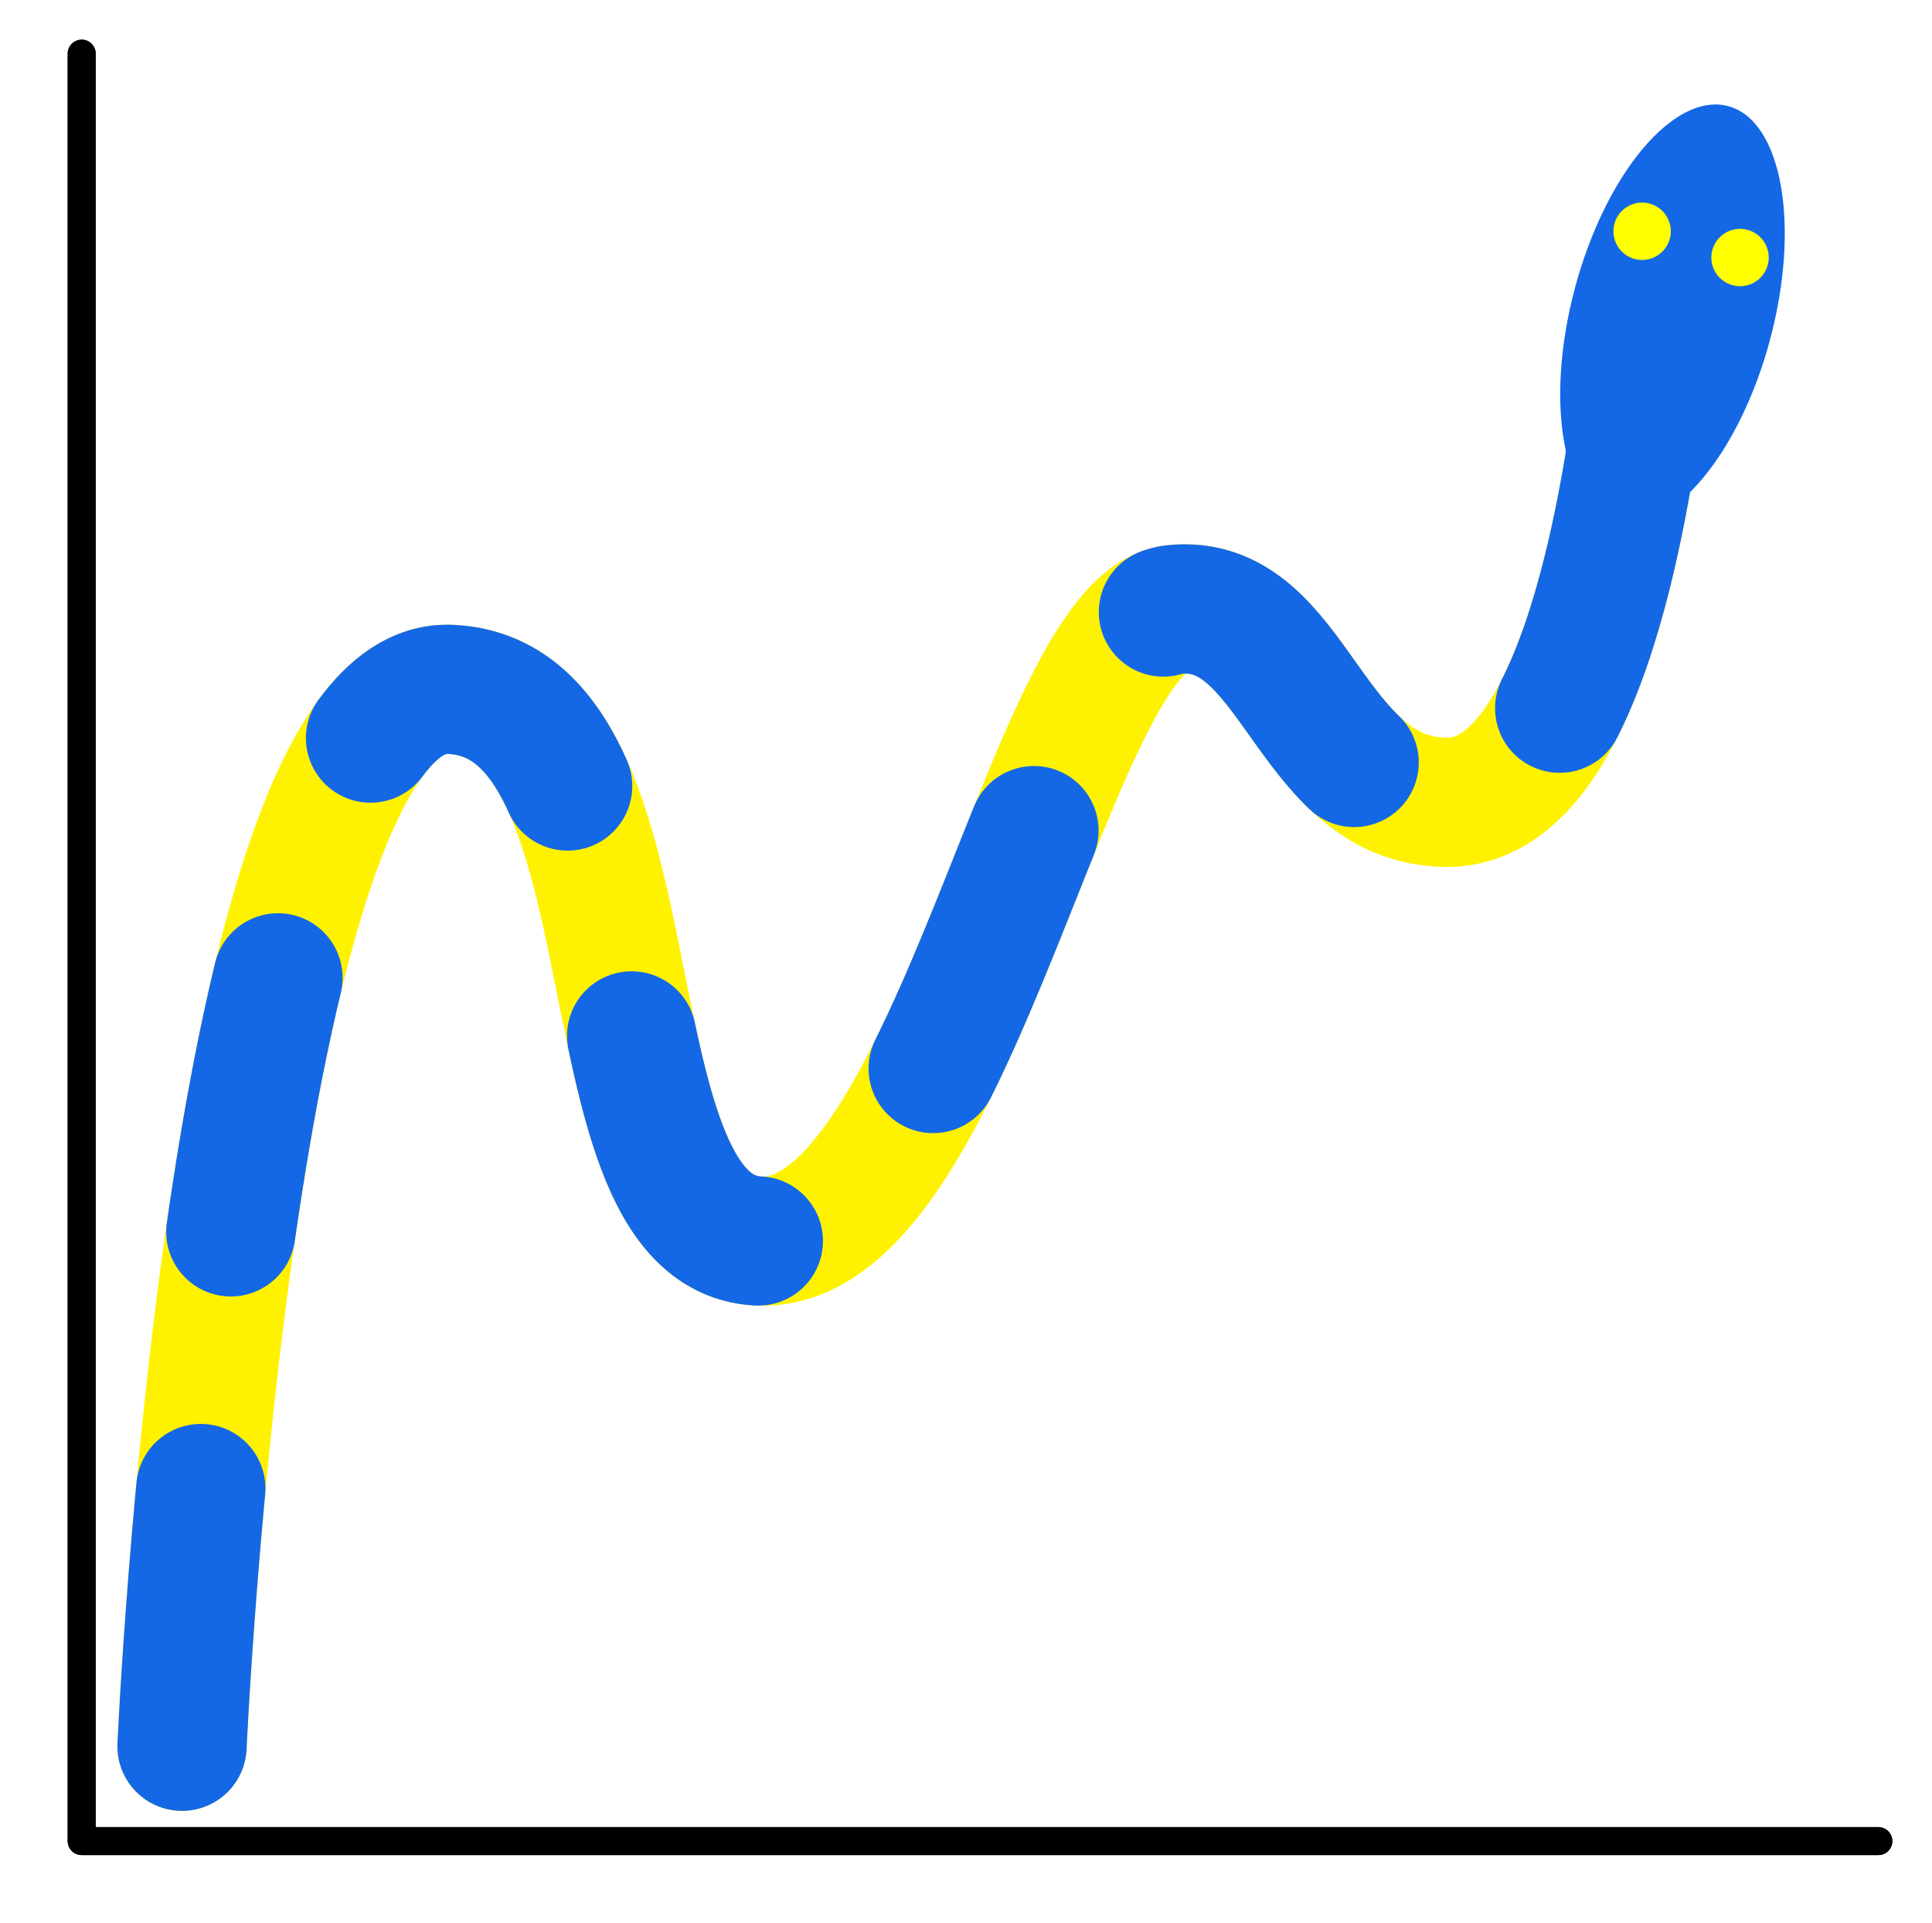 <?xml version="1.0" encoding="UTF-8" standalone="no"?>
<!-- Created with Inkscape (http://www.inkscape.org/) -->

<svg
   xmlns:dc="http://purl.org/dc/elements/1.1/"
   xmlns:cc="http://creativecommons.org/ns#"
   xmlns:rdf="http://www.w3.org/1999/02/22-rdf-syntax-ns#"
   xmlns:svg="http://www.w3.org/2000/svg"
   xmlns="http://www.w3.org/2000/svg"
   xmlns:sodipodi="http://sodipodi.sourceforge.net/DTD/sodipodi-0.dtd"
   xmlns:inkscape="http://www.inkscape.org/namespaces/inkscape"
   width="413.858"
   height="411.988"
   id="svg2"
   version="1.1"
   inkscape:version="0.48.3.1 r9886"
   sodipodi:docname="grimm.svg">
  <sodipodi:namedview
     id="base"
     pagecolor="#f3ffff"
     bordercolor="#666666"
     borderopacity="1.0"
     inkscape:pageopacity="1"
     inkscape:pageshadow="2"
     inkscape:zoom="1"
     inkscape:cx="72.30281"
     inkscape:cy="200.86336"
     inkscape:document-units="px"
     inkscape:current-layer="layer2"
     showgrid="false"
     inkscape:window-width="1279"
     inkscape:window-height="760"
     inkscape:window-x="1"
     inkscape:window-y="24"
     inkscape:window-maximized="1"
     fit-margin-top="4"
     fit-margin-left="4"
     fit-margin-right="4"
     fit-margin-bottom="4" />
  <defs
     id="defs4">
    <marker
       inkscape:stockid="Arrow1Mstart"
       orient="auto"
       refY="0"
       refX="0"
       id="Arrow1Mstart"
       style="overflow:visible">
      <path
         id="path3767"
         d="M 0,0 5,-5 -12.5,0 5,5 0,0 z"
         style="fill-rule:evenodd;stroke:#000000;stroke-width:1pt"
         transform="matrix(0.4,0,0,0.4,4,0)"
         inkscape:connector-curvature="0" />
    </marker>
    <marker
       inkscape:stockid="Arrow1Mend"
       orient="auto"
       refY="0"
       refX="0"
       id="Arrow1Mend"
       style="overflow:visible">
      <path
         id="path3770"
         d="M 0,0 5,-5 -12.5,0 5,5 0,0 z"
         style="fill-rule:evenodd;stroke:#000000;stroke-width:1pt"
         transform="matrix(-0.4,0,0,-0.4,-4,0)"
         inkscape:connector-curvature="0" />
    </marker>
    <marker
       inkscape:stockid="Arrow1Lend"
       orient="auto"
       refY="0"
       refX="0"
       id="Arrow1Lend"
       style="overflow:visible">
      <path
         id="path3764"
         d="M 0,0 5,-5 -12.5,0 5,5 0,0 z"
         style="fill-rule:evenodd;stroke:#000000;stroke-width:1pt"
         transform="matrix(-0.8,0,0,-0.8,-10,0)"
         inkscape:connector-curvature="0" />
    </marker>
    <marker
       inkscape:stockid="Arrow1MstartJ"
       orient="auto"
       refY="0"
       refX="0"
       id="Arrow1MstartJ"
       style="overflow:visible">
      <path
         id="path3797"
         d="M 0,0 5,-5 -12.5,0 5,5 0,0 z"
         style="stroke:#ffffff;stroke-width:1pt;fill:#ffffff;fill-rule:evenodd"
         transform="matrix(0.4,0,0,0.4,4,0)"
         inkscape:connector-curvature="0" />
    </marker>
    <marker
       inkscape:stockid="Arrow1MendS"
       orient="auto"
       refY="0"
       refX="0"
       id="Arrow1MendS"
       style="overflow:visible">
      <path
         id="path3800"
         d="M 0,0 5,-5 -12.5,0 5,5 0,0 z"
         style="stroke:#ffffff;stroke-width:1pt;fill:#ffffff;fill-rule:evenodd"
         transform="matrix(-0.4,0,0,-0.4,-4,0)"
         inkscape:connector-curvature="0" />
    </marker>
    <marker
       inkscape:stockid="Arrow1MstartJ4"
       orient="auto"
       refY="0"
       refX="0"
       id="Arrow1MstartJ4"
       style="overflow:visible">
      <path
         id="path3854"
         d="M 0,0 5,-5 -12.5,0 5,5 0,0 z"
         style="fill-rule:evenodd;stroke:#000000;stroke-width:1pt;fill:#000000"
         transform="matrix(0.4,0,0,0.4,4,0)"
         inkscape:connector-curvature="0" />
    </marker>
    <marker
       inkscape:stockid="Arrow1MendSp"
       orient="auto"
       refY="0"
       refX="0"
       id="Arrow1MendSp"
       style="overflow:visible">
      <path
         id="path3857"
         d="M 0,0 5,-5 -12.5,0 5,5 0,0 z"
         style="fill-rule:evenodd;stroke:#000000;stroke-width:1pt;fill:#000000"
         transform="matrix(-0.4,0,0,-0.4,-4,0)"
         inkscape:connector-curvature="0" />
    </marker>
  </defs>
  <g
     inkscape:groupmode="layer"
     id="layer2"
     inkscape:label="sfondo">
    <rect
       style="color:#000000;fill:#ffffff;fill-opacity:1;fill-rule:evenodd;stroke:#1468e6;stroke-width:27.688;stroke-linecap:round;stroke-linejoin:round;stroke-miterlimit:4;stroke-opacity:1;stroke-dasharray:55.376, 55.376;stroke-dashoffset:0;marker:none;visibility:visible;display:inline;overflow:visible;enable-background:accumulate"
       id="rect3784"
       width="530"
       height="476"
       x="-57"
       y="-27.012"
       rx="6.477"
       ry="26.5" />
  </g>
  <g
     inkscape:label="Livello 1"
     inkscape:groupmode="layer"
     id="layer1"
     transform="translate(-72.453,-298.224)">
    <path
       style="fill:none;stroke:#000000;stroke-width:6;stroke-linecap:round;stroke-linejoin:round;stroke-miterlimit:4;stroke-opacity:1;stroke-dasharray:none;marker-start:url(#Arrow1Mstart);marker-mid:none;marker-end:url(#Arrow1Mend)"
       d="m 89.953,309.724 0,382.988 384.858,0"
       id="path3755"
       inkscape:connector-curvature="0" />
    <path
       style="fill:none;stroke:#fff200;stroke-width:27.688;stroke-linecap:round;stroke-linejoin:round;stroke-miterlimit:4;stroke-opacity:1;stroke-dasharray:none"
       d="m 111.444,672.393 c 0,0 10.203,-228.16 57.274,-226.464 47.071,1.697 26.779,118.936 67.537,118.224 40.758,-0.712 61.365,-132.557 87.65,-135.332 26.286,-2.774 28.465,40.921 58.307,41.315 29.842,0.394 39.102,-69.087 41.907,-90.679"
       id="path2985"
       inkscape:connector-curvature="0"
       sodipodi:nodetypes="czzzzc" />
    <path
       style="fill:none;stroke:#1468e6;stroke-width:27.688;stroke-linecap:round;stroke-linejoin:round;stroke-miterlimit:4;stroke-opacity:1;stroke-dasharray:55.376, 55.376;stroke-dashoffset:0"
       d="m 111.444,672.393 c 0,0 10.203,-228.16 57.274,-226.464 47.071,1.697 26.779,118.936 67.537,118.224 40.758,-0.712 61.365,-132.557 87.65,-135.332 26.286,-2.774 28.465,40.921 58.307,41.315 29.842,0.394 39.102,-69.087 41.907,-90.679"
       id="path2985-8"
       inkscape:connector-curvature="0"
       sodipodi:nodetypes="czzzzc" />
    <g
       id="g5109"
       transform="matrix(0.966,0.259,-0.259,0.966,109.24,-99.037)">
      <path
         transform="matrix(1.321,3.017408e-8,-3.017408e-8,1.321,-136.894,-116.451)"
         d="m 446.074,364.737 c 0,19.262 -7.325,34.876 -16.362,34.876 -9.036,0 -16.362,-15.615 -16.362,-34.876 0,-19.262 7.325,-34.876 16.362,-34.876 9.036,0 16.362,15.615 16.362,34.876 z"
         sodipodi:ry="34.876408"
         sodipodi:rx="16.361771"
         sodipodi:cy="364.73724"
         sodipodi:cx="429.71176"
         id="path4965-0"
         style="color:#000000;fill:#1468e6;fill-opacity:1;fill-rule:evenodd;stroke:none;stroke-width:30;marker:none;visibility:visible;display:inline;overflow:visible;enable-background:accumulate"
         sodipodi:type="arc" />
      <g
         id="g5105">
        <path
           transform="matrix(1.553,0,0,1.553,77.089,-175.574)"
           sodipodi:type="arc"
           style="color:#000000;fill:#ffff00;fill-opacity:1;fill-rule:evenodd;stroke:none;stroke-width:30;marker:none;visibility:visible;display:inline;overflow:visible;enable-background:accumulate"
           id="path4969-2-2"
           sodipodi:cx="220.73425"
           sodipodi:cy="338.40106"
           sodipodi:rx="3.9579935"
           sodipodi:ry="3.9579935"
           d="m 224.692,338.401 c 0,2.186 -1.772,3.958 -3.958,3.958 -2.186,0 -3.958,-1.772 -3.958,-3.958 0,-2.186 1.772,-3.958 3.958,-3.958 2.186,0 3.958,1.772 3.958,3.958 z" />
        <path
           transform="matrix(1.553,0,0,1.553,98.807,-175.574)"
           sodipodi:type="arc"
           style="color:#000000;fill:#ffff00;fill-opacity:1;fill-rule:evenodd;stroke:none;stroke-width:30;marker:none;visibility:visible;display:inline;overflow:visible;enable-background:accumulate"
           id="path4969-6-8"
           sodipodi:cx="220.73425"
           sodipodi:cy="338.40106"
           sodipodi:rx="3.9579935"
           sodipodi:ry="3.9579935"
           d="m 224.692,338.401 c 0,2.186 -1.772,3.958 -3.958,3.958 -2.186,0 -3.958,-1.772 -3.958,-3.958 0,-2.186 1.772,-3.958 3.958,-3.958 2.186,0 3.958,1.772 3.958,3.958 z" />
      </g>
    </g>
    <path
       inkscape:connector-curvature="0"
       id="path3782"
       d="m 89.953,309.724 0,382.988 384.858,0"
       style="stroke-linejoin:round;marker-end:url(#Arrow1MendSp);stroke-opacity:1;marker-start:url(#Arrow1MstartJ4);stroke:#000000;stroke-linecap:round;stroke-miterlimit:4;stroke-dasharray:none;stroke-width:6;marker-mid:none;fill:none" />
  </g>
</svg>
